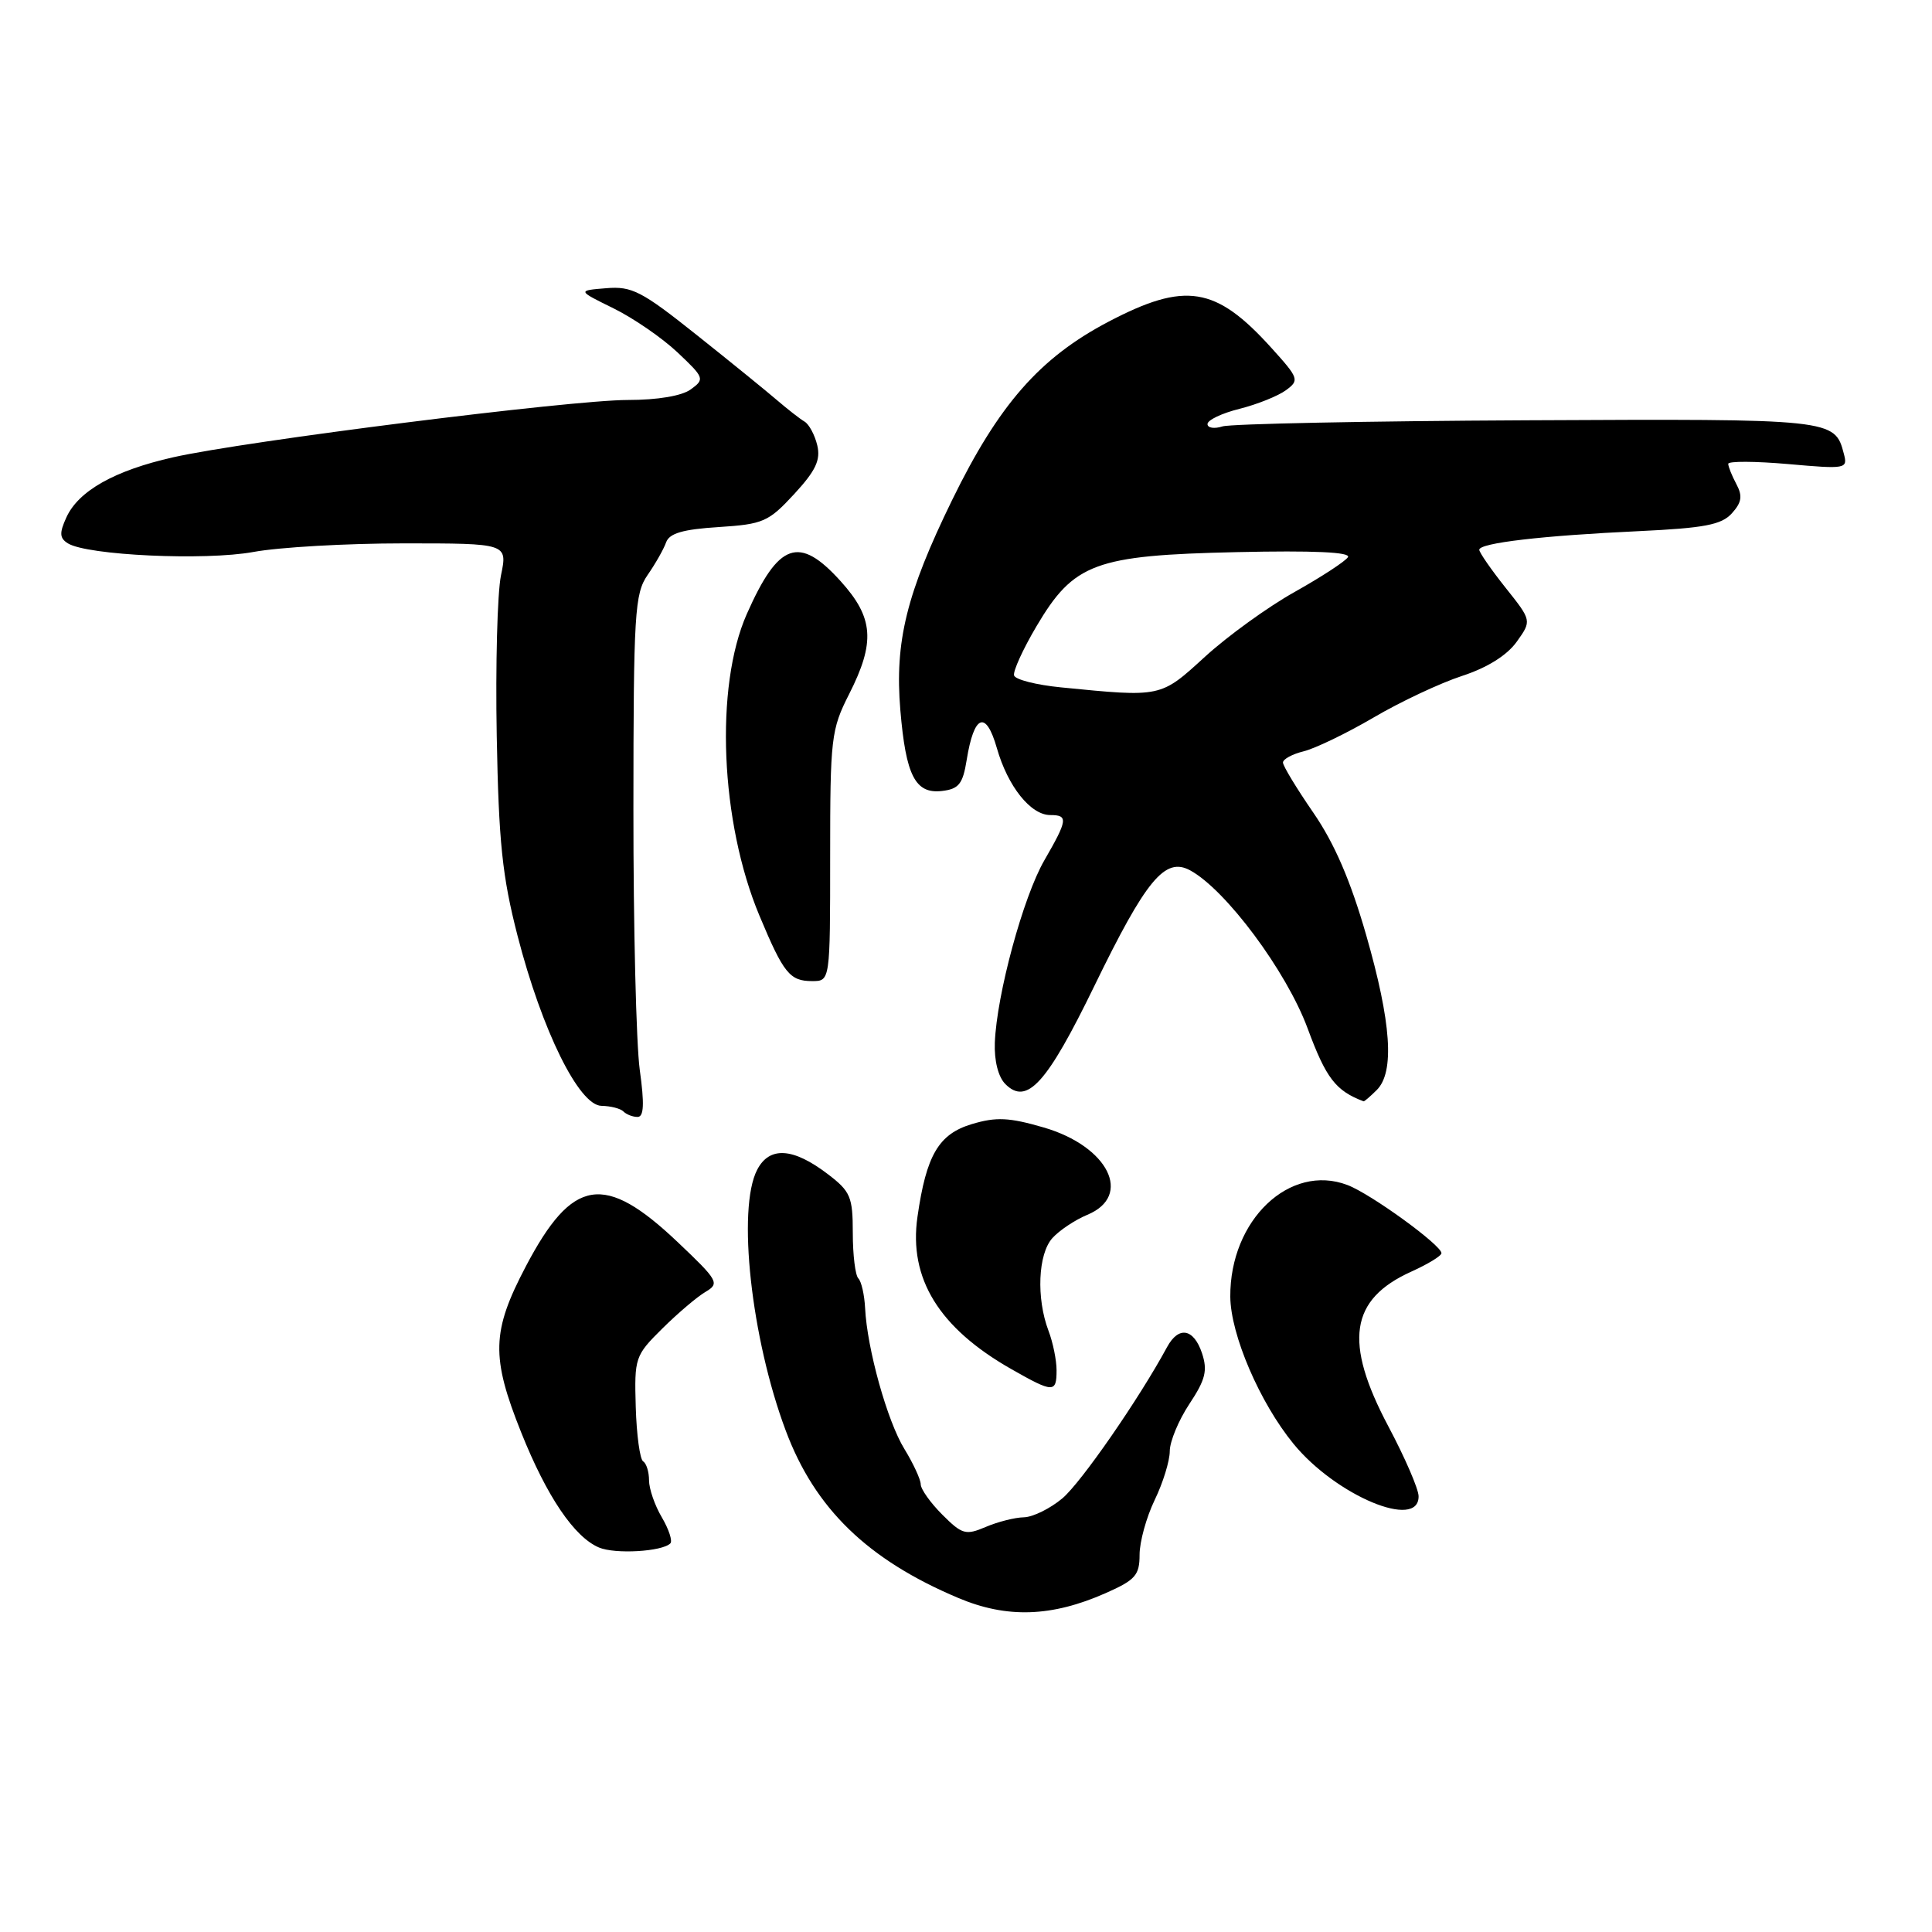 <?xml version="1.0" encoding="UTF-8" standalone="no"?>
<!DOCTYPE svg PUBLIC "-//W3C//DTD SVG 1.1//EN" "http://www.w3.org/Graphics/SVG/1.1/DTD/svg11.dtd" >
<svg xmlns="http://www.w3.org/2000/svg" xmlns:xlink="http://www.w3.org/1999/xlink" version="1.1" viewBox="0 0 256 256">
 <g >
 <path fill="currentColor"
d=" M 146.50 211.10 C 150.44 209.36 151.00 208.73 151.00 206.01 C 151.00 204.30 151.90 201.04 153.00 198.76 C 154.10 196.49 155.00 193.57 155.00 192.29 C 155.00 191.01 156.17 188.19 157.60 186.03 C 159.74 182.80 160.03 181.60 159.27 179.30 C 158.17 176.02 156.17 175.67 154.64 178.50 C 150.93 185.36 143.25 196.45 140.77 198.54 C 139.16 199.89 136.87 201.02 135.67 201.05 C 134.48 201.07 132.20 201.65 130.61 202.33 C 127.96 203.46 127.48 203.32 124.86 200.70 C 123.29 199.13 122.00 197.32 122.00 196.67 C 121.99 196.03 121.02 193.93 119.84 192.00 C 117.57 188.32 114.89 178.70 114.63 173.32 C 114.54 171.57 114.14 169.81 113.74 169.40 C 113.33 169.00 113.00 166.29 113.00 163.38 C 113.00 158.58 112.70 157.87 109.68 155.57 C 105.08 152.06 101.95 151.87 100.33 155.00 C 97.65 160.15 99.53 177.33 104.11 189.55 C 107.97 199.89 114.96 206.67 126.98 211.74 C 133.42 214.46 139.35 214.26 146.50 211.10 Z  M 88.82 204.51 C 89.14 204.20 88.63 202.65 87.70 201.06 C 86.76 199.48 86.00 197.27 86.00 196.15 C 86.00 195.03 85.65 193.90 85.22 193.64 C 84.79 193.37 84.35 190.13 84.24 186.44 C 84.05 179.91 84.14 179.62 87.77 176.03 C 89.82 174.00 92.40 171.81 93.50 171.17 C 95.38 170.06 95.17 169.68 89.80 164.59 C 80.07 155.36 75.86 156.03 69.67 167.81 C 65.14 176.43 65.05 179.79 69.07 189.83 C 72.46 198.30 76.09 203.66 79.36 205.05 C 81.49 205.96 87.73 205.60 88.82 204.51 Z  M 187.97 198.25 C 187.96 197.29 186.16 193.13 183.97 189.01 C 178.03 177.81 178.86 172.17 187.02 168.49 C 189.21 167.50 191.00 166.41 191.00 166.05 C 191.00 164.99 181.64 158.19 178.54 157.02 C 170.89 154.11 162.96 161.67 163.02 171.82 C 163.06 176.85 166.92 185.85 171.40 191.32 C 177.03 198.19 188.04 202.79 187.97 198.25 Z  M 140.00 181.57 C 140.00 180.23 139.52 177.87 138.93 176.33 C 137.30 172.02 137.54 166.16 139.45 164.05 C 140.38 163.02 142.46 161.64 144.07 160.97 C 150.14 158.46 146.86 151.89 138.31 149.40 C 133.71 148.06 132.00 147.98 128.77 148.95 C 124.38 150.27 122.74 153.05 121.57 161.23 C 120.39 169.41 124.42 175.96 134.00 181.41 C 139.57 184.58 140.00 184.59 140.00 181.57 Z  M 84.77 141.75 C 84.30 138.31 83.92 122.76 83.93 107.19 C 83.94 81.21 84.10 78.67 85.81 76.19 C 86.84 74.71 87.94 72.77 88.26 71.87 C 88.69 70.66 90.49 70.14 95.21 69.84 C 101.13 69.46 101.83 69.15 105.23 65.47 C 108.09 62.37 108.76 60.95 108.29 59.00 C 107.96 57.62 107.20 56.21 106.60 55.86 C 105.99 55.50 104.38 54.24 103.00 53.06 C 101.62 51.87 96.82 47.97 92.32 44.39 C 85.03 38.58 83.73 37.90 80.32 38.19 C 76.50 38.50 76.50 38.50 81.30 40.86 C 83.94 42.16 87.76 44.79 89.78 46.70 C 93.33 50.05 93.40 50.24 91.54 51.59 C 90.36 52.46 87.14 53.00 83.18 53.00 C 75.65 53.00 32.50 58.44 22.96 60.59 C 15.19 62.34 10.39 65.04 8.79 68.57 C 7.85 70.63 7.89 71.31 9.00 72.00 C 11.58 73.59 27.17 74.31 33.57 73.14 C 36.96 72.51 45.92 72.00 53.49 72.00 C 67.26 72.00 67.26 72.00 66.38 76.25 C 65.90 78.59 65.65 88.15 65.82 97.50 C 66.08 111.60 66.55 116.12 68.58 124.00 C 71.82 136.56 76.72 146.49 79.70 146.53 C 80.90 146.55 82.22 146.88 82.61 147.28 C 83.01 147.68 83.85 148.00 84.48 148.00 C 85.32 148.00 85.40 146.29 84.77 141.75 Z  M 182.43 144.43 C 184.81 142.05 184.36 135.50 181.02 123.88 C 178.94 116.65 176.81 111.73 174.02 107.68 C 171.81 104.47 170.00 101.49 170.00 101.04 C 170.00 100.59 171.24 99.92 172.75 99.55 C 174.26 99.18 178.43 97.17 182.00 95.08 C 185.57 92.98 190.86 90.50 193.74 89.56 C 197.08 88.47 199.69 86.83 200.97 85.04 C 202.97 82.24 202.97 82.24 199.49 77.87 C 197.58 75.47 196.02 73.21 196.01 72.85 C 196.00 71.95 204.38 70.97 217.15 70.38 C 225.84 69.97 228.11 69.54 229.48 68.02 C 230.79 66.57 230.92 65.72 230.08 64.15 C 229.49 63.04 229.00 61.83 229.00 61.46 C 229.00 61.09 232.57 61.11 236.93 61.49 C 244.62 62.17 244.85 62.13 244.32 60.13 C 243.12 55.51 242.92 55.49 202.34 55.69 C 181.24 55.79 163.09 56.16 161.99 56.50 C 160.90 56.85 160.00 56.71 160.00 56.19 C 160.00 55.66 161.91 54.75 164.25 54.17 C 166.59 53.58 169.35 52.47 170.39 51.71 C 172.20 50.38 172.11 50.13 168.47 46.10 C 161.09 37.93 157.05 37.29 146.86 42.64 C 137.76 47.42 132.33 53.62 126.15 66.28 C 120.11 78.65 118.54 85.03 119.30 94.09 C 120.03 102.78 121.28 105.22 124.81 104.81 C 127.04 104.55 127.58 103.89 128.09 100.70 C 129.06 94.67 130.64 94.05 132.09 99.13 C 133.54 104.21 136.57 108.00 139.17 108.00 C 141.56 108.00 141.48 108.63 138.38 114.00 C 135.58 118.84 132.07 131.76 131.82 138.16 C 131.73 140.56 132.27 142.70 133.22 143.65 C 136.07 146.50 138.72 143.58 145.01 130.64 C 151.87 116.54 154.36 113.53 157.69 115.32 C 162.42 117.88 170.45 128.67 173.26 136.25 C 175.71 142.88 176.98 144.53 180.68 145.93 C 180.78 145.97 181.56 145.29 182.43 144.43 Z  M 110.00 113.47 C 110.00 97.81 110.13 96.67 112.50 92.00 C 116.01 85.08 115.77 81.85 111.38 77.00 C 105.88 70.91 103.16 71.86 98.95 81.37 C 94.69 91.01 95.44 108.94 100.63 121.33 C 103.83 128.99 104.65 130.00 107.62 130.00 C 110.00 130.00 110.00 130.00 110.00 113.47 Z  M 140.58 91.08 C 137.32 90.76 134.53 90.05 134.37 89.50 C 134.21 88.95 135.54 86.03 137.33 83.00 C 142.29 74.61 145.07 73.58 163.87 73.16 C 174.05 72.93 179.02 73.16 178.61 73.83 C 178.26 74.38 175.09 76.45 171.56 78.43 C 168.03 80.40 162.68 84.27 159.68 87.01 C 153.74 92.44 153.94 92.40 140.58 91.08 Z "/>
</g>
</svg>